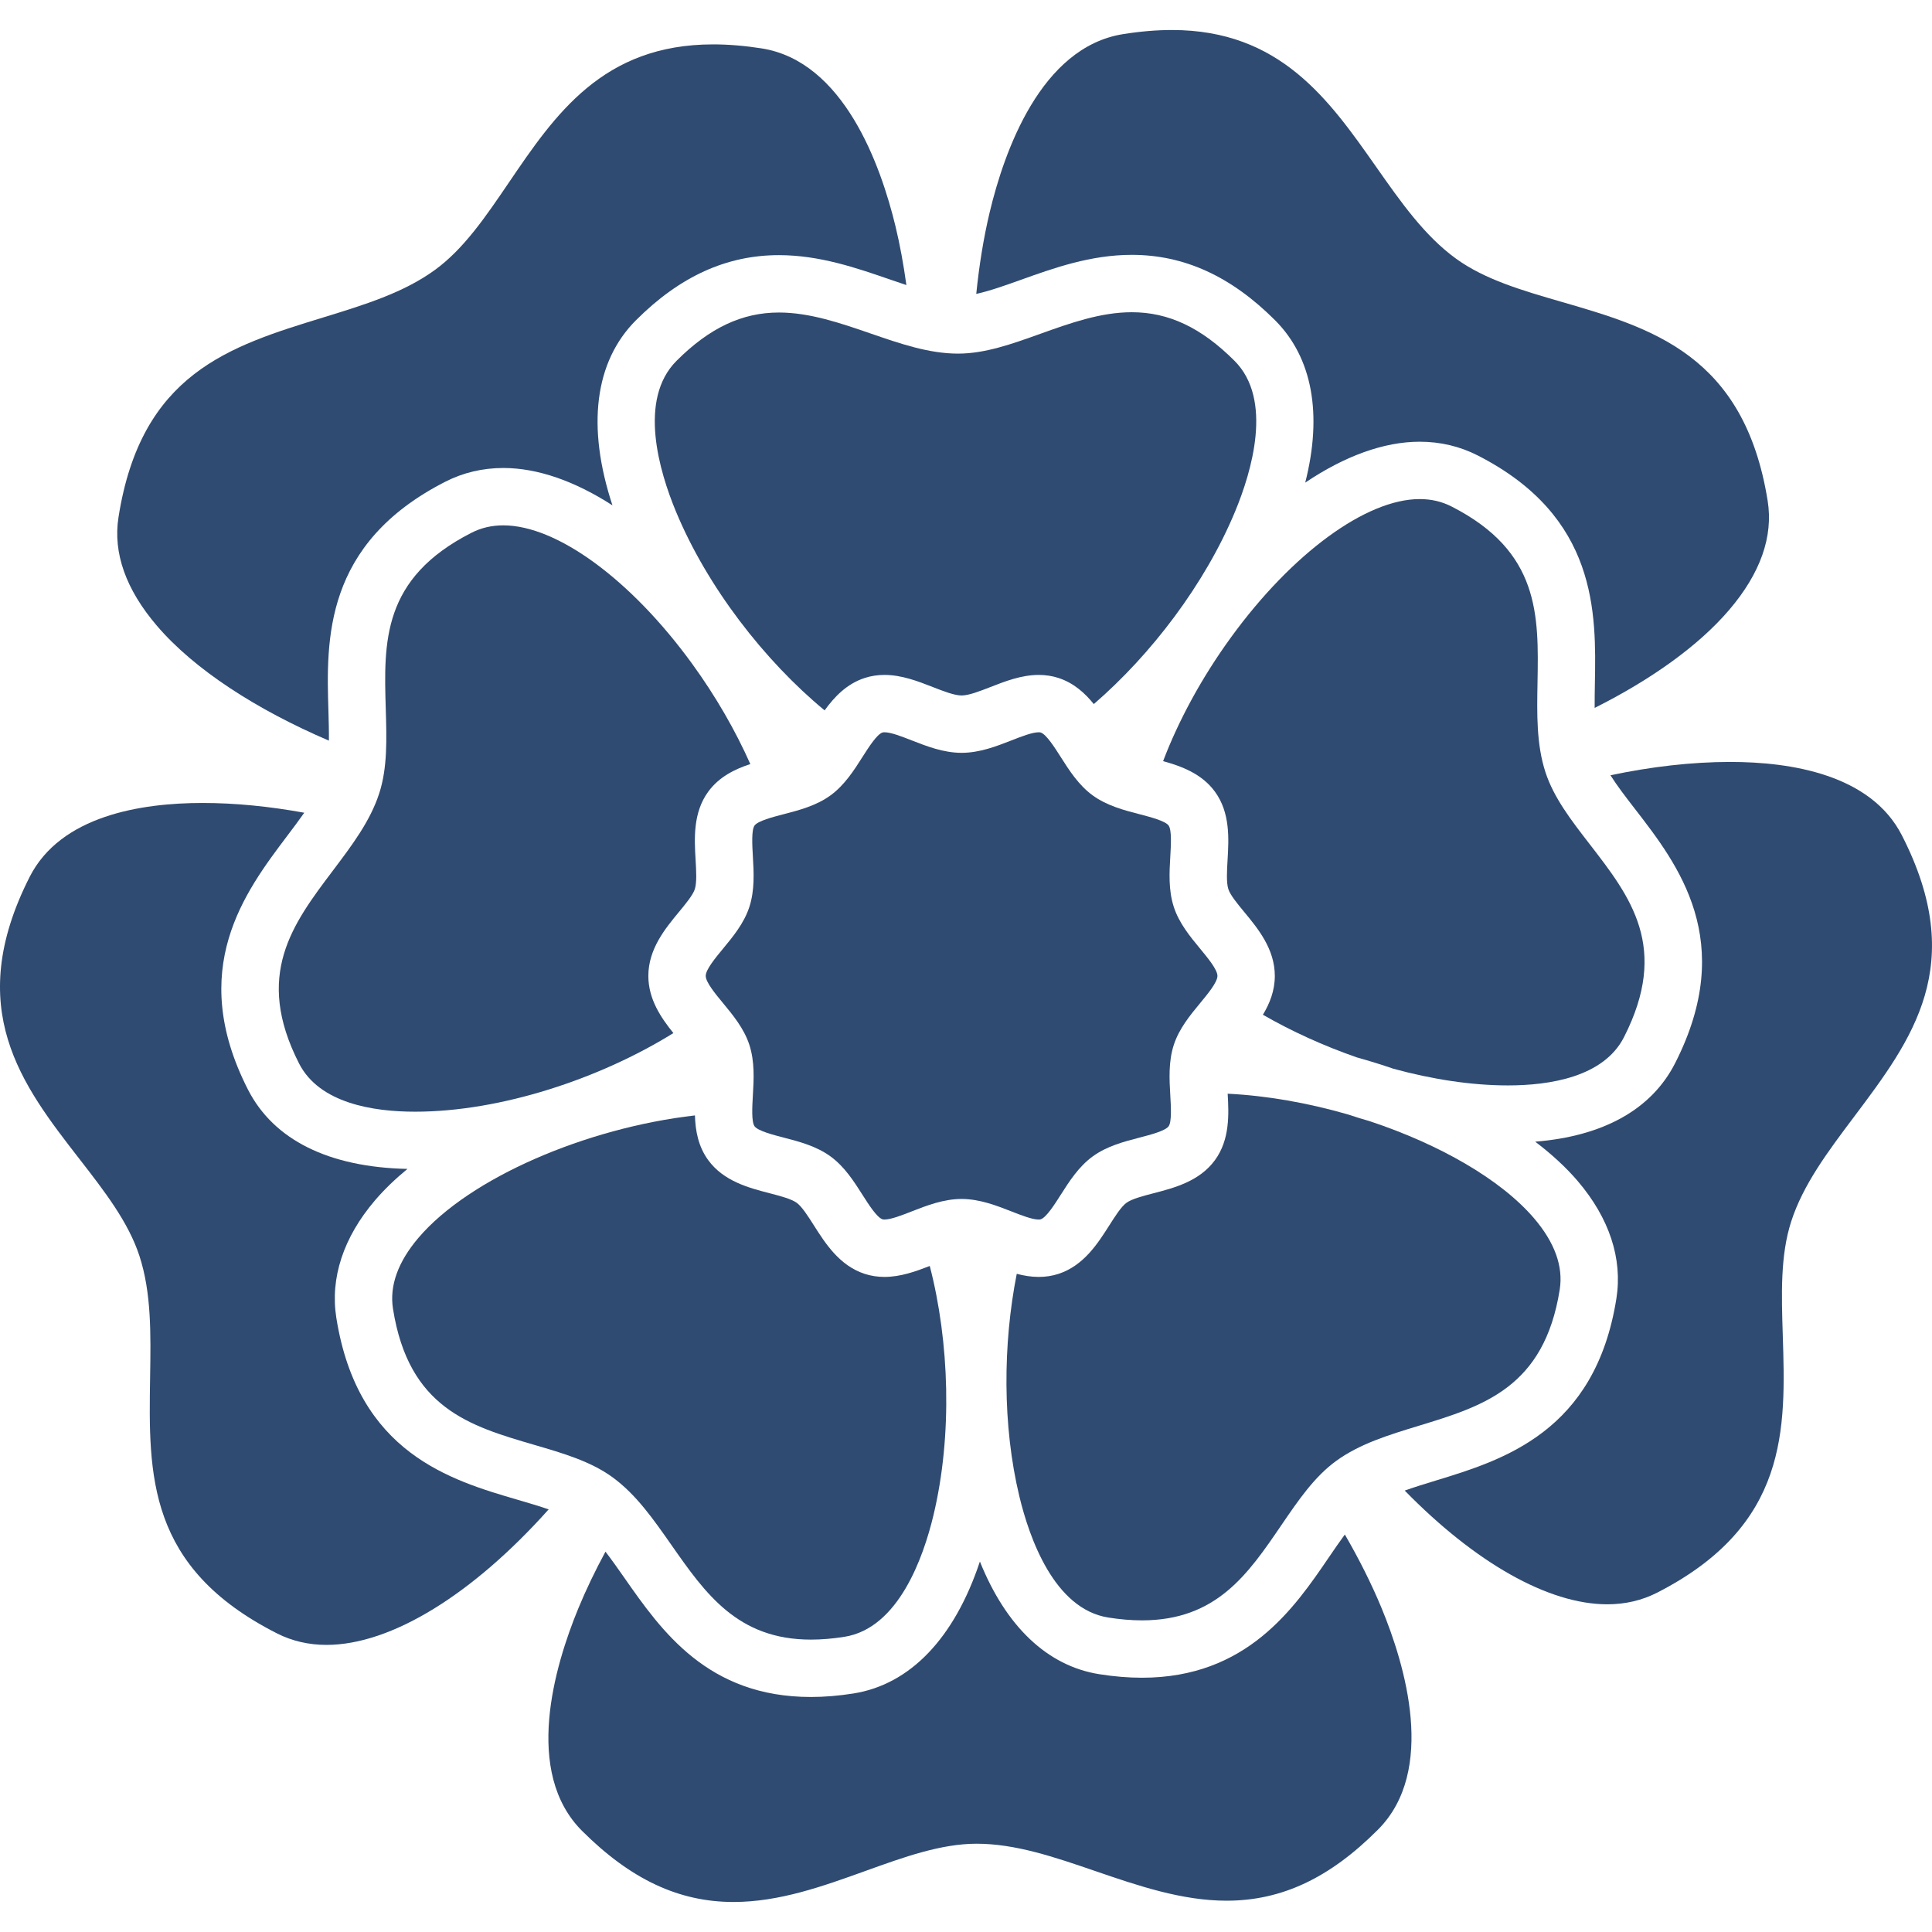 <?xml version="1.0" encoding="iso-8859-1"?>
<!-- Generator: Adobe Illustrator 18.0.0, SVG Export Plug-In . SVG Version: 6.00 Build 0)  -->
<!DOCTYPE svg PUBLIC "-//W3C//DTD SVG 1.1//EN" "http://www.w3.org/Graphics/SVG/1.1/DTD/svg11.dtd">
<svg version="1.1" id="Capa_1" xmlns="http://www.w3.org/2000/svg" xmlns:xlink="http://www.w3.org/1999/xlink" x="0px" y="0px"
	 viewBox="0 0 471.434 471.434" style="enable-background:new 0 0 471.434 471.434;" xml:space="preserve">
<g>
	<path style="fill:#304B71;" d="M81.245,212.419c-9.902,13.127-19.256,25.526-8.273,47.079c4.957,9.729,18.132,11.771,28.311,11.771
		c20.904,0,45.125-8.057,63.033-19.182c-2.994-3.719-6.111-8.237-6.111-13.949c0-6.576,4.131-11.571,7.451-15.585
		c1.601-1.936,3.415-4.129,3.882-5.569c0.523-1.607,0.357-4.439,0.197-7.178c-0.299-5.108-0.67-11.466,3.069-16.605
		c2.653-3.644,6.503-5.517,10.286-6.759c-3.608-8.125-8.398-16.488-14.204-24.48c-14.902-20.512-32.983-33.767-46.06-33.767
		c-2.845,0-5.39,0.592-7.78,1.81c-21.868,11.143-21.404,26.636-20.912,43.039c0.22,7.359,0.429,14.31-1.603,20.561
		C90.333,200.372,85.919,206.224,81.245,212.419z"/>
	<path style="fill:#304B71;" d="M464.076,203.816c-7.567-14.789-26.952-17.893-41.88-17.893c-9.41,0-19.295,1.161-29.221,3.252
		c1.645,2.602,3.775,5.369,5.992,8.235c10.528,13.614,24.948,32.259,9.778,62.032c-5.735,11.255-17.472,17.797-34.132,19.144
		c4.004,3.046,7.514,6.264,10.369,9.608c7.716,9.035,10.98,18.948,9.44,28.668c-5.153,32.537-27.667,39.408-44.107,44.425
		c-2.622,0.8-5.172,1.586-7.547,2.43c17.125,17.508,34.971,27.756,49.438,27.756c4.384,0,8.483-0.96,12.185-2.855
		c32.102-16.428,31.354-39.981,30.631-62.76c-0.318-10.034-0.619-19.512,2.054-27.791c2.912-9.018,8.93-17.024,15.301-25.501
		C466.721,253.483,480.269,235.458,464.076,203.816z"/>
	<path style="fill:#304B71;" d="M270.444,394.702c2.878,0.456,5.642,0.687,8.214,0.687c18.176,0,25.863-11.274,34.001-23.211
		c4.148-6.084,8.066-11.83,13.384-15.693c5.755-4.182,12.766-6.321,20.188-8.587c15.727-4.8,30.581-9.333,34.364-33.225
		c0.893-5.63-1.213-11.479-6.258-17.386c-8.141-9.532-23.127-18.049-39.956-23.652c-1.862-0.538-3.721-1.116-5.575-1.729
		c-9.632-2.772-19.668-4.561-29.237-5.027c0.292,5.036,0.549,11.19-3.092,16.193c-3.771,5.18-9.963,6.789-14.938,8.081
		c-2.629,0.683-5.348,1.389-6.67,2.351c-1.28,0.933-2.769,3.273-4.207,5.537c-2.776,4.368-6.232,9.804-12.397,11.806
		c-1.511,0.491-3.127,0.739-4.804,0.739c-1.835,0-3.626-0.305-5.359-0.754c-3.383,17.09-3.525,36.966,0.635,54.293
		C251.173,375.273,257.234,392.61,270.444,394.702z"/>
	<path style="fill:#304B71;" d="M126.439,366.003c-16.52-4.826-39.144-11.435-44.37-44.438c-1.539-9.719,1.725-19.632,9.44-28.667
		c2.257-2.643,4.924-5.206,7.915-7.669c-19.207-0.406-32.657-7.071-38.927-19.376c-14.955-29.353-0.779-48.145,9.572-61.866
		c1.457-1.931,2.882-3.822,4.177-5.669c-8.438-1.537-16.798-2.384-24.81-2.384c-15.076,0-34.636,3.13-42.2,18.042
		c-16.315,32.161-1.866,50.776,12.108,68.778c6.156,7.931,11.971,15.422,14.674,23.692c2.944,9.006,2.782,19.021,2.61,29.623
		c-0.386,23.87-0.751,46.416,30.949,62.497c3.678,1.866,7.743,2.811,12.085,2.811c15.828,0,35.7-12.34,54.219-33.068
		C131.569,367.509,129.042,366.763,126.439,366.003z"/>
	<path style="fill:#304B71;" d="M276.172,62.189c12.786,0,24.223,5.22,34.962,15.96c9.115,9.115,11.603,22.92,7.36,39.616
		c9.602-6.462,19.178-9.98,27.922-9.98c5.036,0,9.792,1.123,14.137,3.337c29.352,14.955,28.93,38.491,28.62,55.676
		c-0.036,2.032-0.067,4.02-0.056,5.943c13.727-6.889,25.322-15.114,32.853-23.947c7.611-8.928,10.762-17.875,9.364-26.592
		c-5.704-35.608-28.337-42.175-50.224-48.526c-9.642-2.797-18.749-5.44-25.796-10.541c-7.678-5.557-13.433-13.755-19.525-22.434
		c-11.52-16.41-23.431-33.378-49.824-33.378c-3.748,0-7.768,0.339-11.947,1.009c-20.054,3.212-28.987,28.625-32.527,43.488
		c-1.487,6.242-2.569,12.945-3.271,19.898c3.292-0.724,7.018-2.048,10.899-3.439C257.084,65.424,266.114,62.189,276.172,62.189z"/>
	<path style="fill:#304B71;" d="M80.254,180.726c0.028-2.296-0.039-4.745-0.114-7.261c-0.516-17.203-1.222-40.762,28.551-55.932
		c4.345-2.214,9.101-3.336,14.136-3.336c8.349,0,17.457,3.203,26.621,9.117c-6.331-19.186-4.373-35.058,5.734-45.165
		c10.691-10.692,22.104-15.89,34.887-15.89c9.877,0,18.926,3.121,26.909,5.875c1.419,0.49,2.817,0.97,4.191,1.424
		c-0.685-4.98-1.561-9.809-2.666-14.377c-3.594-14.851-12.618-40.235-32.683-43.376c-4.124-0.646-8.094-0.973-11.801-0.973
		c-26.95,0-38.601,17.153-49.868,33.742c-5.641,8.306-10.969,16.151-17.999,21.277c-7.655,5.583-17.23,8.524-27.367,11.638
		c-22.821,7.009-44.376,13.629-49.874,48.746c-1.361,8.696,1.798,17.605,9.392,26.48C47.432,163.382,62.575,173.151,80.254,180.726z
		"/>
	<path style="fill:#304B71;" d="M328.161,374.443c-1.295,1.753-2.6,3.664-3.935,5.621c-8.438,12.375-19.993,29.324-45.568,29.324
		c-3.304,0-6.804-0.289-10.403-0.859c-12.671-2.006-22.761-11.63-29.146-27.494c-6.21,18.666-16.992,30-30.871,32.198
		c-3.581,0.567-7.063,0.854-10.349,0.854c-25.198,0-36.474-16.121-45.533-29.075c-1.561-2.232-3.085-4.399-4.611-6.387
		c-2.519,4.654-4.752,9.299-6.633,13.862c-5.821,14.126-13.439,39.965,0.946,54.3c11.86,11.818,23.598,17.323,36.938,17.323
		c11.172,0,21.87-3.855,32.217-7.584c9.445-3.404,18.367-6.619,27.066-6.634c9.527,0,18.977,3.24,28.98,6.671
		c10.371,3.556,21.096,7.234,32.052,7.234h0.005c13.408-0.002,25.147-5.516,36.943-17.354c14.313-14.363,6.645-40.121,0.8-54.197
		C334.627,386.394,331.62,380.41,328.161,374.443z"/>
	<path style="fill:#304B71;" d="M190.069,76.259c-9.005,0-16.944,3.746-24.987,11.789c-9.459,9.458-4.171,27.047-0.177,36.69
		c7.686,18.555,21.693,36.525,36.309,48.605c2.38-3.296,5.398-6.483,9.806-7.914c1.511-0.491,3.127-0.739,4.805-0.739
		c4.22,0,8.227,1.567,11.763,2.949c2.6,1.016,5.287,2.067,7.057,2.067s4.457-1.051,7.057-2.067
		c3.535-1.382,7.543-2.948,11.762-2.948c1.678,0,3.294,0.249,4.805,0.739c3.715,1.206,6.442,3.662,8.633,6.377
		c13.957-12.04,27.143-29.278,34.512-47.07c3.994-9.643,9.282-27.231-0.176-36.69c-8.092-8.091-16.055-11.859-25.063-11.859
		c-7.626,0-15.102,2.679-22.331,5.27c-6.931,2.484-13.477,4.83-20.049,4.83c-7.115,0-14.044-2.39-21.379-4.92
		C205.13,78.856,197.6,76.259,190.069,76.259z"/>
	<path style="fill:#304B71;" d="M396.271,253.086c11.144-21.87,1.661-34.13-8.379-47.111c-4.504-5.824-8.758-11.324-10.789-17.574
		c-2.199-6.768-2.067-14.096-1.928-21.855c0.296-16.44,0.575-31.969-20.978-42.951c-2.392-1.218-4.936-1.811-7.781-1.811
		c-13.076,0-31.153,13.253-46.055,33.763c-7.177,9.878-12.801,20.322-16.549,30.183c4.48,1.242,9.45,3.059,12.663,7.474
		c3.74,5.139,3.368,11.496,3.069,16.604c-0.16,2.739-0.326,5.571,0.196,7.178c0.467,1.44,2.281,3.633,3.882,5.568
		c3.319,4.014,7.45,9.008,7.45,15.583c0,3.601-1.241,6.724-2.907,9.475c6.998,4.038,14.811,7.587,22.921,10.41
		c3.011,0.836,5.989,1.759,8.917,2.766c9.424,2.568,18.994,4.068,27.956,4.068C378.14,264.857,391.315,262.815,396.271,253.086z"/>
	<path style="fill:#304B71;" d="M95.897,319.376c3.839,24.242,18.717,28.588,34.468,33.189c7.066,2.064,13.742,4.015,19.059,7.877
		c5.757,4.182,9.957,10.189,14.404,16.547c8.308,11.878,16.155,23.098,34.061,23.098c2.555,0,5.299-0.229,8.159-0.683
		c13.211-2.092,19.271-19.429,21.708-29.577c4.71-19.62,3.901-42.504-0.881-60.914c-3.359,1.307-7.109,2.672-11.051,2.672
		c-1.678,0-3.294-0.249-4.805-0.739c-6.165-2.001-9.621-7.438-12.398-11.805c-1.439-2.264-2.928-4.605-4.208-5.538
		c-1.322-0.962-4.041-1.668-6.67-2.351c-4.976-1.292-11.168-2.9-14.938-8.08c-2.434-3.342-3.123-7.199-3.229-10.893
		c-26.569,3.035-54.982,15.244-67.422,29.811C97.111,307.898,95.005,313.747,95.897,319.376z"/>
	<path style="fill:#304B71;" d="M246.796,295.599c2.499,0.978,5.084,1.988,6.664,1.988c0.204,0,0.37-0.019,0.48-0.055c1.376-0.447,3.416-3.657,4.906-6.001
		c2.04-3.21,4.354-6.849,7.784-9.346c3.469-2.525,7.677-3.618,11.388-4.583c2.666-0.692,6.317-1.641,7.139-2.768
		c0.79-1.086,0.571-4.821,0.411-7.548c-0.225-3.845-0.48-8.204,0.856-12.32c1.292-3.98,4.011-7.267,6.41-10.168
		c1.889-2.283,4.238-5.124,4.238-6.661c0-1.536-2.351-4.378-4.238-6.661c-2.399-2.9-5.118-6.188-6.41-10.168
		c-1.336-4.115-1.081-8.474-0.856-12.319c0.16-2.728,0.379-6.462-0.412-7.549c-0.82-1.127-4.471-2.075-7.137-2.768
		c-3.712-0.964-7.918-2.057-11.388-4.583c-3.432-2.497-5.745-6.136-7.786-9.347c-1.489-2.344-3.529-5.553-4.904-5.999
		c-0.11-0.036-0.276-0.055-0.48-0.055c-1.58,0-4.165,1.01-6.665,1.988c-3.63,1.419-7.745,3.027-12.153,3.027
		s-8.523-1.609-12.154-3.028c-2.5-0.978-5.085-1.988-6.665-1.988c-0.204,0-0.371,0.019-0.482,0.055
		c-1.375,0.446-3.415,3.656-4.904,5.999c-2.041,3.211-4.355,6.85-7.787,9.348c-3.47,2.525-7.677,3.617-11.389,4.581
		c-2.666,0.692-6.317,1.64-7.139,2.768c-0.79,1.086-0.572,4.822-0.413,7.549c0.225,3.845,0.48,8.203-0.856,12.319
		c-1.293,3.98-4.012,7.267-6.41,10.167c-1.889,2.284-4.239,5.126-4.239,6.662c0,1.537,2.351,4.378,4.239,6.662
		c2.398,2.9,5.117,6.187,6.41,10.167c1.336,4.115,1.081,8.473,0.856,12.318c-0.159,2.728-0.377,6.463,0.414,7.55
		c0.821,1.128,4.472,2.076,7.138,2.768c3.712,0.964,7.918,2.056,11.389,4.581c3.432,2.497,5.745,6.136,7.786,9.347
		c1.489,2.344,3.53,5.554,4.905,6.001c0.111,0.036,0.277,0.055,0.482,0.055c1.58,0,4.165-1.011,6.666-1.988
		c3.63-1.419,7.745-3.028,12.153-3.028S243.166,294.18,246.796,295.599z"/>
</g>
<g>
</g>
<g>
</g>
<g>
</g>
<g>
</g>
<g>
</g>
<g>
</g>
<g>
</g>
<g>
</g>
<g>
</g>
<g>
</g>
<g>
</g>
<g>
</g>
<g>
</g>
<g>
</g>
<g>
</g>
</svg>
